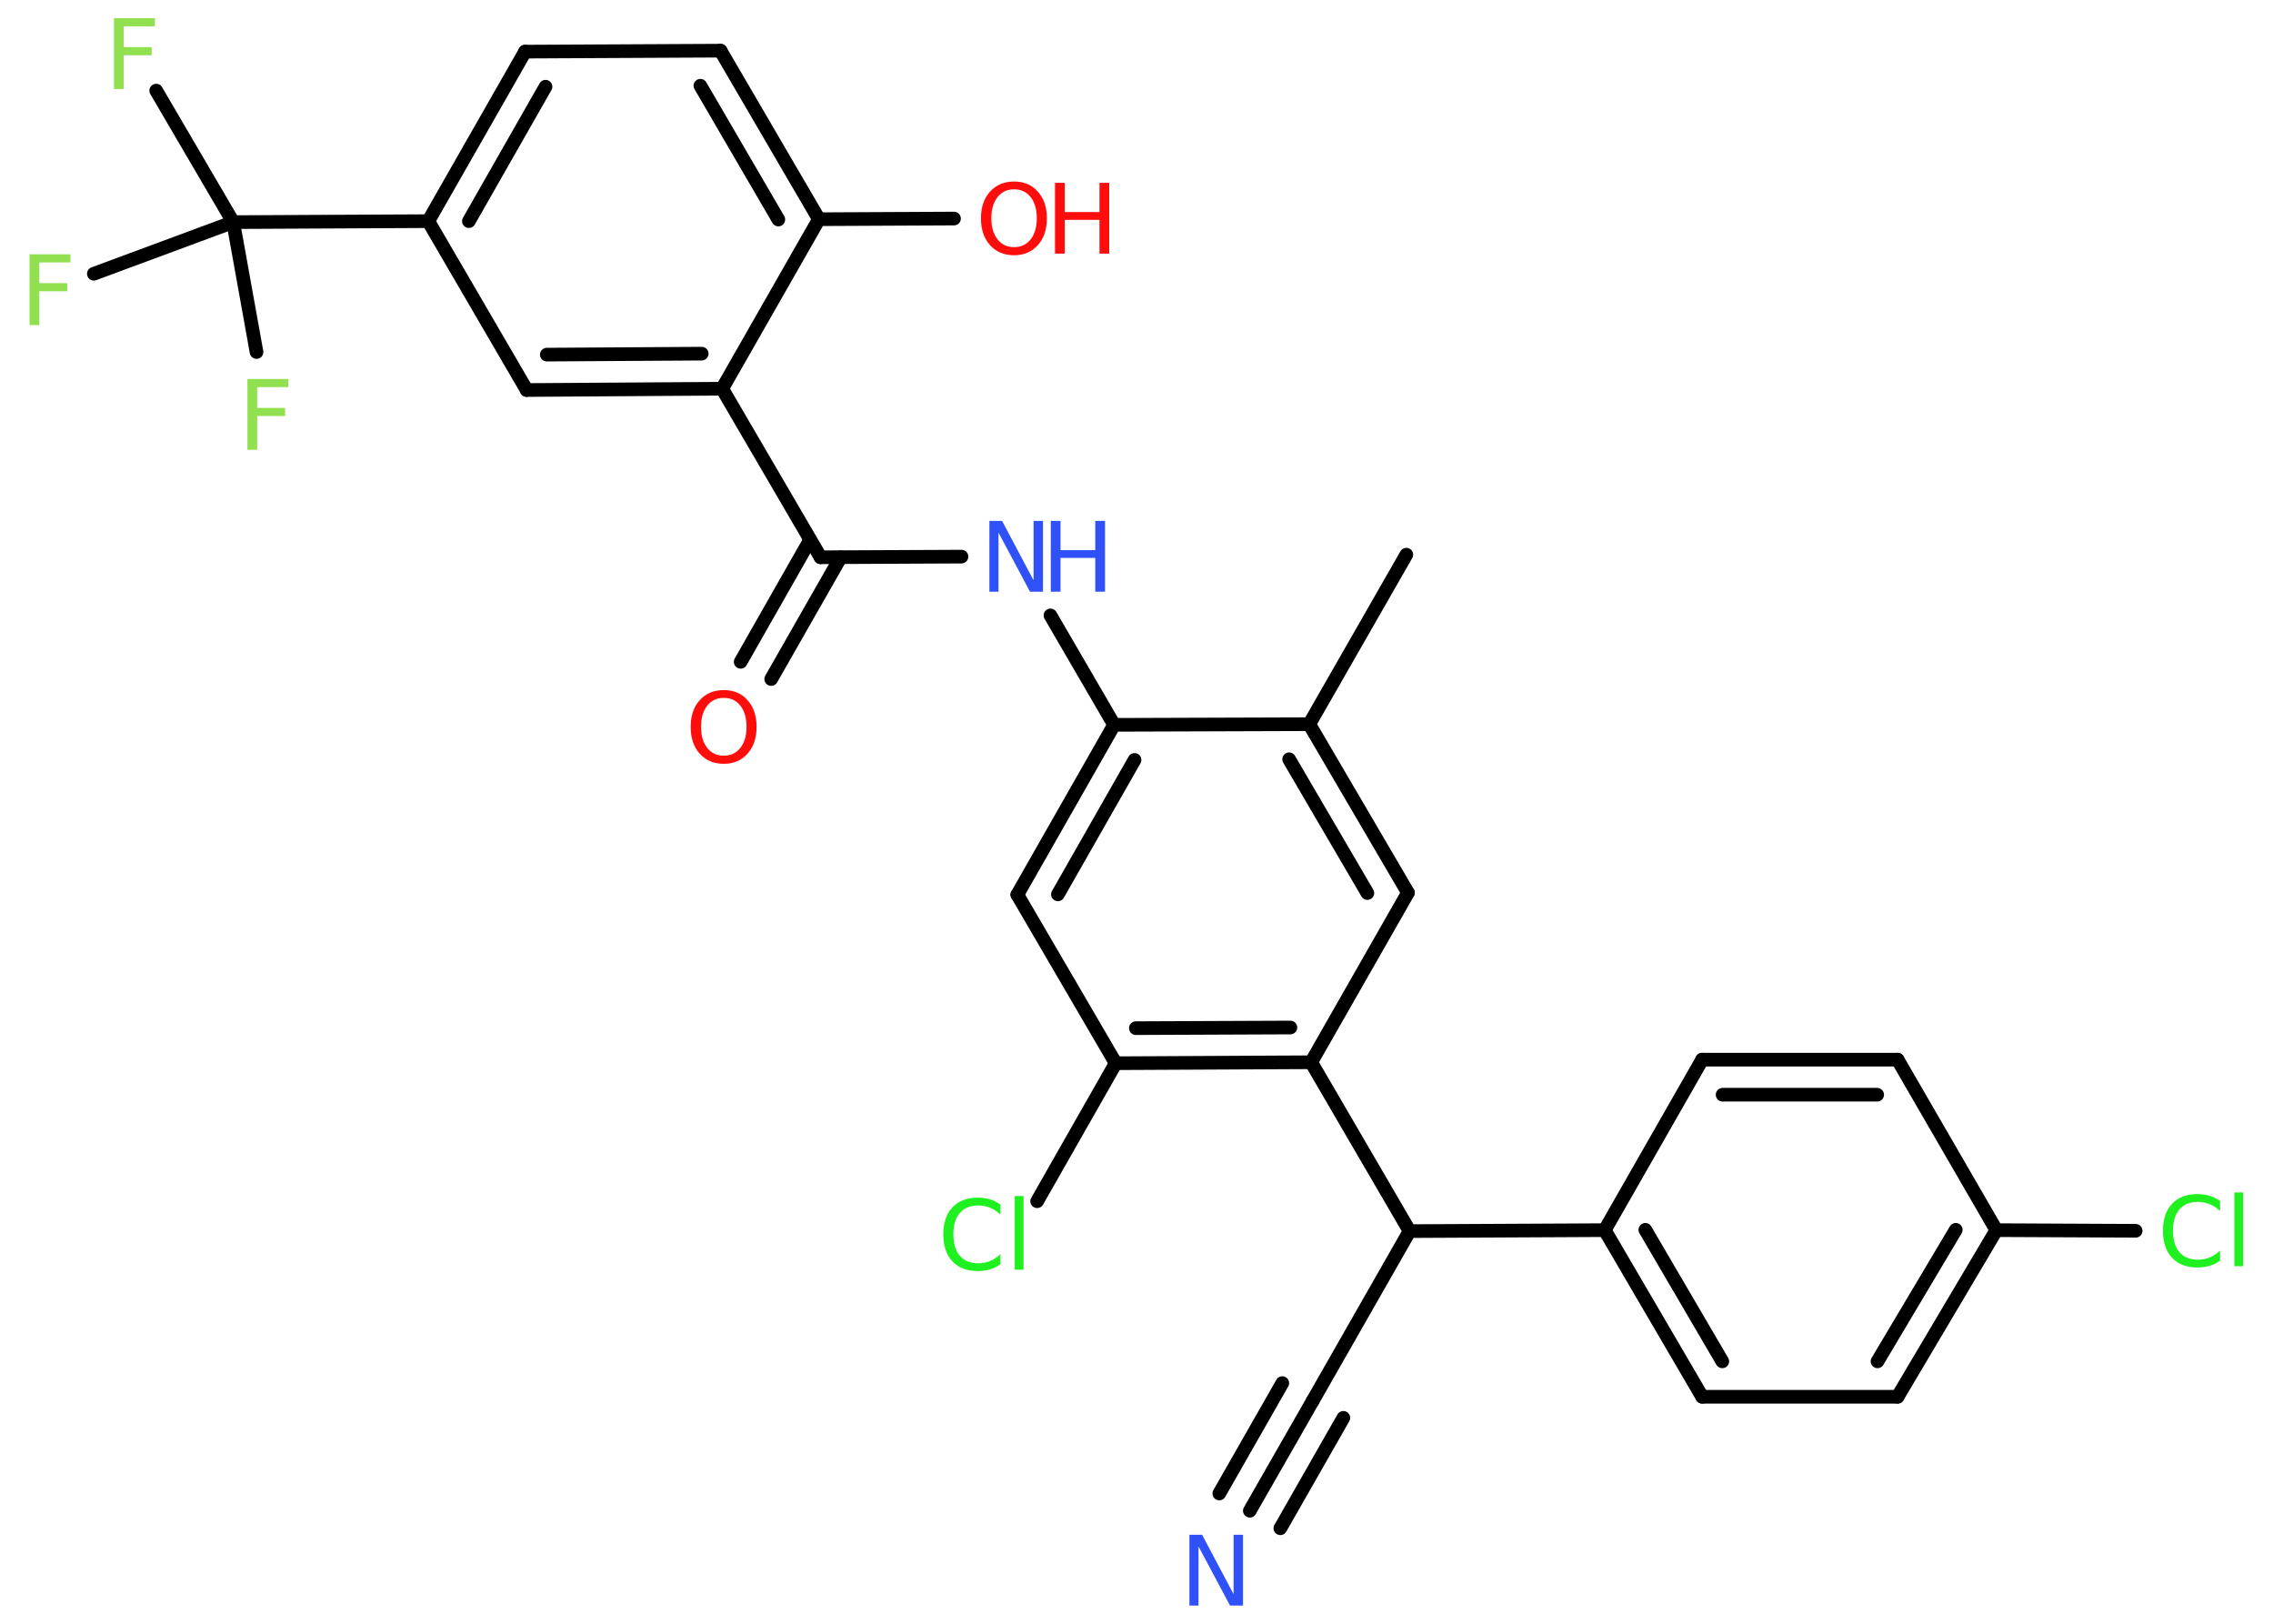 <?xml version='1.0' encoding='UTF-8'?>
<!DOCTYPE svg PUBLIC "-//W3C//DTD SVG 1.1//EN" "http://www.w3.org/Graphics/SVG/1.1/DTD/svg11.dtd">
<svg version='1.2' xmlns='http://www.w3.org/2000/svg' xmlns:xlink='http://www.w3.org/1999/xlink' width='70.0mm' height='50.0mm' viewBox='0 0 70.0 50.0'>
  <desc>Generated by the Chemistry Development Kit (http://github.com/cdk)</desc>
  <g stroke-linecap='round' stroke-linejoin='round' stroke='#000000' stroke-width='.42' fill='#90E050'>
    <rect x='.0' y='.0' width='70.0' height='50.0' fill='#FFFFFF' stroke='none'/>
    <g id='mol1' class='mol'>
      <line id='mol1bnd1' class='bond' x1='43.31' y1='17.08' x2='40.32' y2='22.3'/>
      <g id='mol1bnd2' class='bond'>
        <line x1='43.36' y1='27.49' x2='40.32' y2='22.3'/>
        <line x1='42.11' y1='27.5' x2='39.7' y2='23.38'/>
      </g>
      <line id='mol1bnd3' class='bond' x1='43.36' y1='27.49' x2='40.38' y2='32.71'/>
      <line id='mol1bnd4' class='bond' x1='40.38' y1='32.71' x2='43.41' y2='37.91'/>
      <line id='mol1bnd5' class='bond' x1='43.41' y1='37.91' x2='40.43' y2='43.13'/>
      <g id='mol1bnd6' class='bond'>
        <line x1='40.43' y1='43.13' x2='38.49' y2='46.52'/>
        <line x1='41.37' y1='43.66' x2='39.43' y2='47.06'/>
        <line x1='39.49' y1='42.59' x2='37.55' y2='45.99'/>
      </g>
      <line id='mol1bnd7' class='bond' x1='43.41' y1='37.91' x2='49.42' y2='37.88'/>
      <g id='mol1bnd8' class='bond'>
        <line x1='49.42' y1='37.88' x2='52.42' y2='43.01'/>
        <line x1='50.67' y1='37.87' x2='53.04' y2='41.92'/>
      </g>
      <line id='mol1bnd9' class='bond' x1='52.42' y1='43.01' x2='58.44' y2='43.01'/>
      <g id='mol1bnd10' class='bond'>
        <line x1='58.44' y1='43.01' x2='61.48' y2='37.88'/>
        <line x1='57.82' y1='41.92' x2='60.23' y2='37.87'/>
      </g>
      <line id='mol1bnd11' class='bond' x1='61.48' y1='37.88' x2='65.77' y2='37.9'/>
      <line id='mol1bnd12' class='bond' x1='61.48' y1='37.88' x2='58.44' y2='32.63'/>
      <g id='mol1bnd13' class='bond'>
        <line x1='58.44' y1='32.63' x2='52.42' y2='32.63'/>
        <line x1='57.81' y1='33.71' x2='53.05' y2='33.71'/>
      </g>
      <line id='mol1bnd14' class='bond' x1='49.42' y1='37.88' x2='52.42' y2='32.63'/>
      <g id='mol1bnd15' class='bond'>
        <line x1='34.36' y1='32.74' x2='40.38' y2='32.71'/>
        <line x1='34.98' y1='31.66' x2='39.74' y2='31.64'/>
      </g>
      <line id='mol1bnd16' class='bond' x1='34.36' y1='32.74' x2='31.94' y2='36.99'/>
      <line id='mol1bnd17' class='bond' x1='34.36' y1='32.74' x2='31.33' y2='27.55'/>
      <g id='mol1bnd18' class='bond'>
        <line x1='34.31' y1='22.32' x2='31.33' y2='27.55'/>
        <line x1='34.94' y1='23.4' x2='32.58' y2='27.54'/>
      </g>
      <line id='mol1bnd19' class='bond' x1='40.32' y1='22.3' x2='34.31' y2='22.32'/>
      <line id='mol1bnd20' class='bond' x1='34.31' y1='22.32' x2='32.35' y2='18.95'/>
      <line id='mol1bnd21' class='bond' x1='29.61' y1='17.14' x2='25.27' y2='17.16'/>
      <g id='mol1bnd22' class='bond'>
        <line x1='25.89' y1='17.16' x2='23.75' y2='20.91'/>
        <line x1='24.95' y1='16.62' x2='22.81' y2='20.38'/>
      </g>
      <line id='mol1bnd23' class='bond' x1='25.27' y1='17.16' x2='22.24' y2='11.97'/>
      <g id='mol1bnd24' class='bond'>
        <line x1='16.22' y1='12.01' x2='22.24' y2='11.97'/>
        <line x1='16.84' y1='10.92' x2='21.61' y2='10.89'/>
      </g>
      <line id='mol1bnd25' class='bond' x1='16.22' y1='12.01' x2='13.19' y2='6.81'/>
      <line id='mol1bnd26' class='bond' x1='13.19' y1='6.81' x2='7.18' y2='6.84'/>
      <line id='mol1bnd27' class='bond' x1='7.18' y1='6.84' x2='4.81' y2='2.79'/>
      <line id='mol1bnd28' class='bond' x1='7.18' y1='6.84' x2='2.89' y2='8.43'/>
      <line id='mol1bnd29' class='bond' x1='7.18' y1='6.84' x2='7.9' y2='10.84'/>
      <g id='mol1bnd30' class='bond'>
        <line x1='16.17' y1='1.59' x2='13.19' y2='6.81'/>
        <line x1='16.8' y1='2.67' x2='14.44' y2='6.81'/>
      </g>
      <line id='mol1bnd31' class='bond' x1='16.17' y1='1.59' x2='22.19' y2='1.56'/>
      <g id='mol1bnd32' class='bond'>
        <line x1='25.22' y1='6.75' x2='22.19' y2='1.56'/>
        <line x1='23.97' y1='6.76' x2='21.57' y2='2.64'/>
      </g>
      <line id='mol1bnd33' class='bond' x1='22.24' y1='11.97' x2='25.22' y2='6.75'/>
      <line id='mol1bnd34' class='bond' x1='25.22' y1='6.75' x2='29.38' y2='6.73'/>
      <path id='mol1atm7' class='atom' d='M36.62 47.26h.4l.97 1.83v-1.83h.29v2.18h-.4l-.97 -1.82v1.82h-.28v-2.18z' stroke='none' fill='#3050F8'/>
      <path id='mol1atm12' class='atom' d='M68.37 36.98v.31q-.15 -.14 -.32 -.21q-.17 -.07 -.36 -.07q-.37 .0 -.57 .23q-.2 .23 -.2 .66q.0 .43 .2 .66q.2 .23 .57 .23q.19 .0 .36 -.07q.17 -.07 .32 -.21v.31q-.15 .11 -.33 .16q-.17 .05 -.37 .05q-.5 .0 -.78 -.3q-.28 -.3 -.28 -.83q.0 -.53 .28 -.83q.28 -.3 .78 -.3q.19 .0 .37 .05q.17 .05 .33 .16zM68.81 36.72h.27v2.27h-.27v-2.27z' stroke='none' fill='#1FF01F'/>
      <path id='mol1atm16' class='atom' d='M30.81 37.09v.31q-.15 -.14 -.32 -.21q-.17 -.07 -.36 -.07q-.37 .0 -.57 .23q-.2 .23 -.2 .66q.0 .43 .2 .66q.2 .23 .57 .23q.19 .0 .36 -.07q.17 -.07 .32 -.21v.31q-.15 .11 -.33 .16q-.17 .05 -.37 .05q-.5 .0 -.78 -.3q-.28 -.3 -.28 -.83q.0 -.53 .28 -.83q.28 -.3 .78 -.3q.19 .0 .37 .05q.17 .05 .33 .16zM31.25 36.83h.27v2.27h-.27v-2.27z' stroke='none' fill='#1FF01F'/>
      <g id='mol1atm19' class='atom'>
        <path d='M30.46 16.04h.4l.97 1.83v-1.83h.29v2.18h-.4l-.97 -1.82v1.82h-.28v-2.18z' stroke='none' fill='#3050F8'/>
        <path d='M32.36 16.04h.3v.9h1.07v-.9h.3v2.18h-.3v-1.04h-1.07v1.04h-.3v-2.18z' stroke='none' fill='#3050F8'/>
      </g>
      <path id='mol1atm21' class='atom' d='M22.29 21.49q-.32 .0 -.51 .24q-.19 .24 -.19 .65q.0 .41 .19 .65q.19 .24 .51 .24q.32 .0 .51 -.24q.19 -.24 .19 -.65q.0 -.41 -.19 -.65q-.19 -.24 -.51 -.24zM22.29 21.25q.46 .0 .73 .31q.28 .31 .28 .82q.0 .52 -.28 .83q-.28 .31 -.73 .31q-.46 .0 -.74 -.31q-.28 -.31 -.28 -.83q.0 -.51 .28 -.82q.28 -.31 .74 -.31z' stroke='none' fill='#FF0D0D'/>
      <path id='mol1atm26' class='atom' d='M3.52 .56h1.25v.25h-.96v.64h.86v.25h-.86v1.04h-.3v-2.18z' stroke='none'/>
      <path id='mol1atm27' class='atom' d='M.92 7.83h1.25v.25h-.96v.64h.86v.25h-.86v1.04h-.3v-2.18z' stroke='none'/>
      <path id='mol1atm28' class='atom' d='M7.63 11.67h1.25v.25h-.96v.64h.86v.25h-.86v1.04h-.3v-2.18z' stroke='none'/>
      <g id='mol1atm32' class='atom'>
        <path d='M31.23 5.83q-.32 .0 -.51 .24q-.19 .24 -.19 .65q.0 .41 .19 .65q.19 .24 .51 .24q.32 .0 .51 -.24q.19 -.24 .19 -.65q.0 -.41 -.19 -.65q-.19 -.24 -.51 -.24zM31.23 5.59q.46 .0 .73 .31q.28 .31 .28 .82q.0 .52 -.28 .83q-.28 .31 -.73 .31q-.46 .0 -.74 -.31q-.28 -.31 -.28 -.83q.0 -.51 .28 -.82q.28 -.31 .74 -.31z' stroke='none' fill='#FF0D0D'/>
        <path d='M32.49 5.63h.3v.9h1.07v-.9h.3v2.18h-.3v-1.04h-1.07v1.04h-.3v-2.18z' stroke='none' fill='#FF0D0D'/>
      </g>
    </g>
  </g>
</svg>

